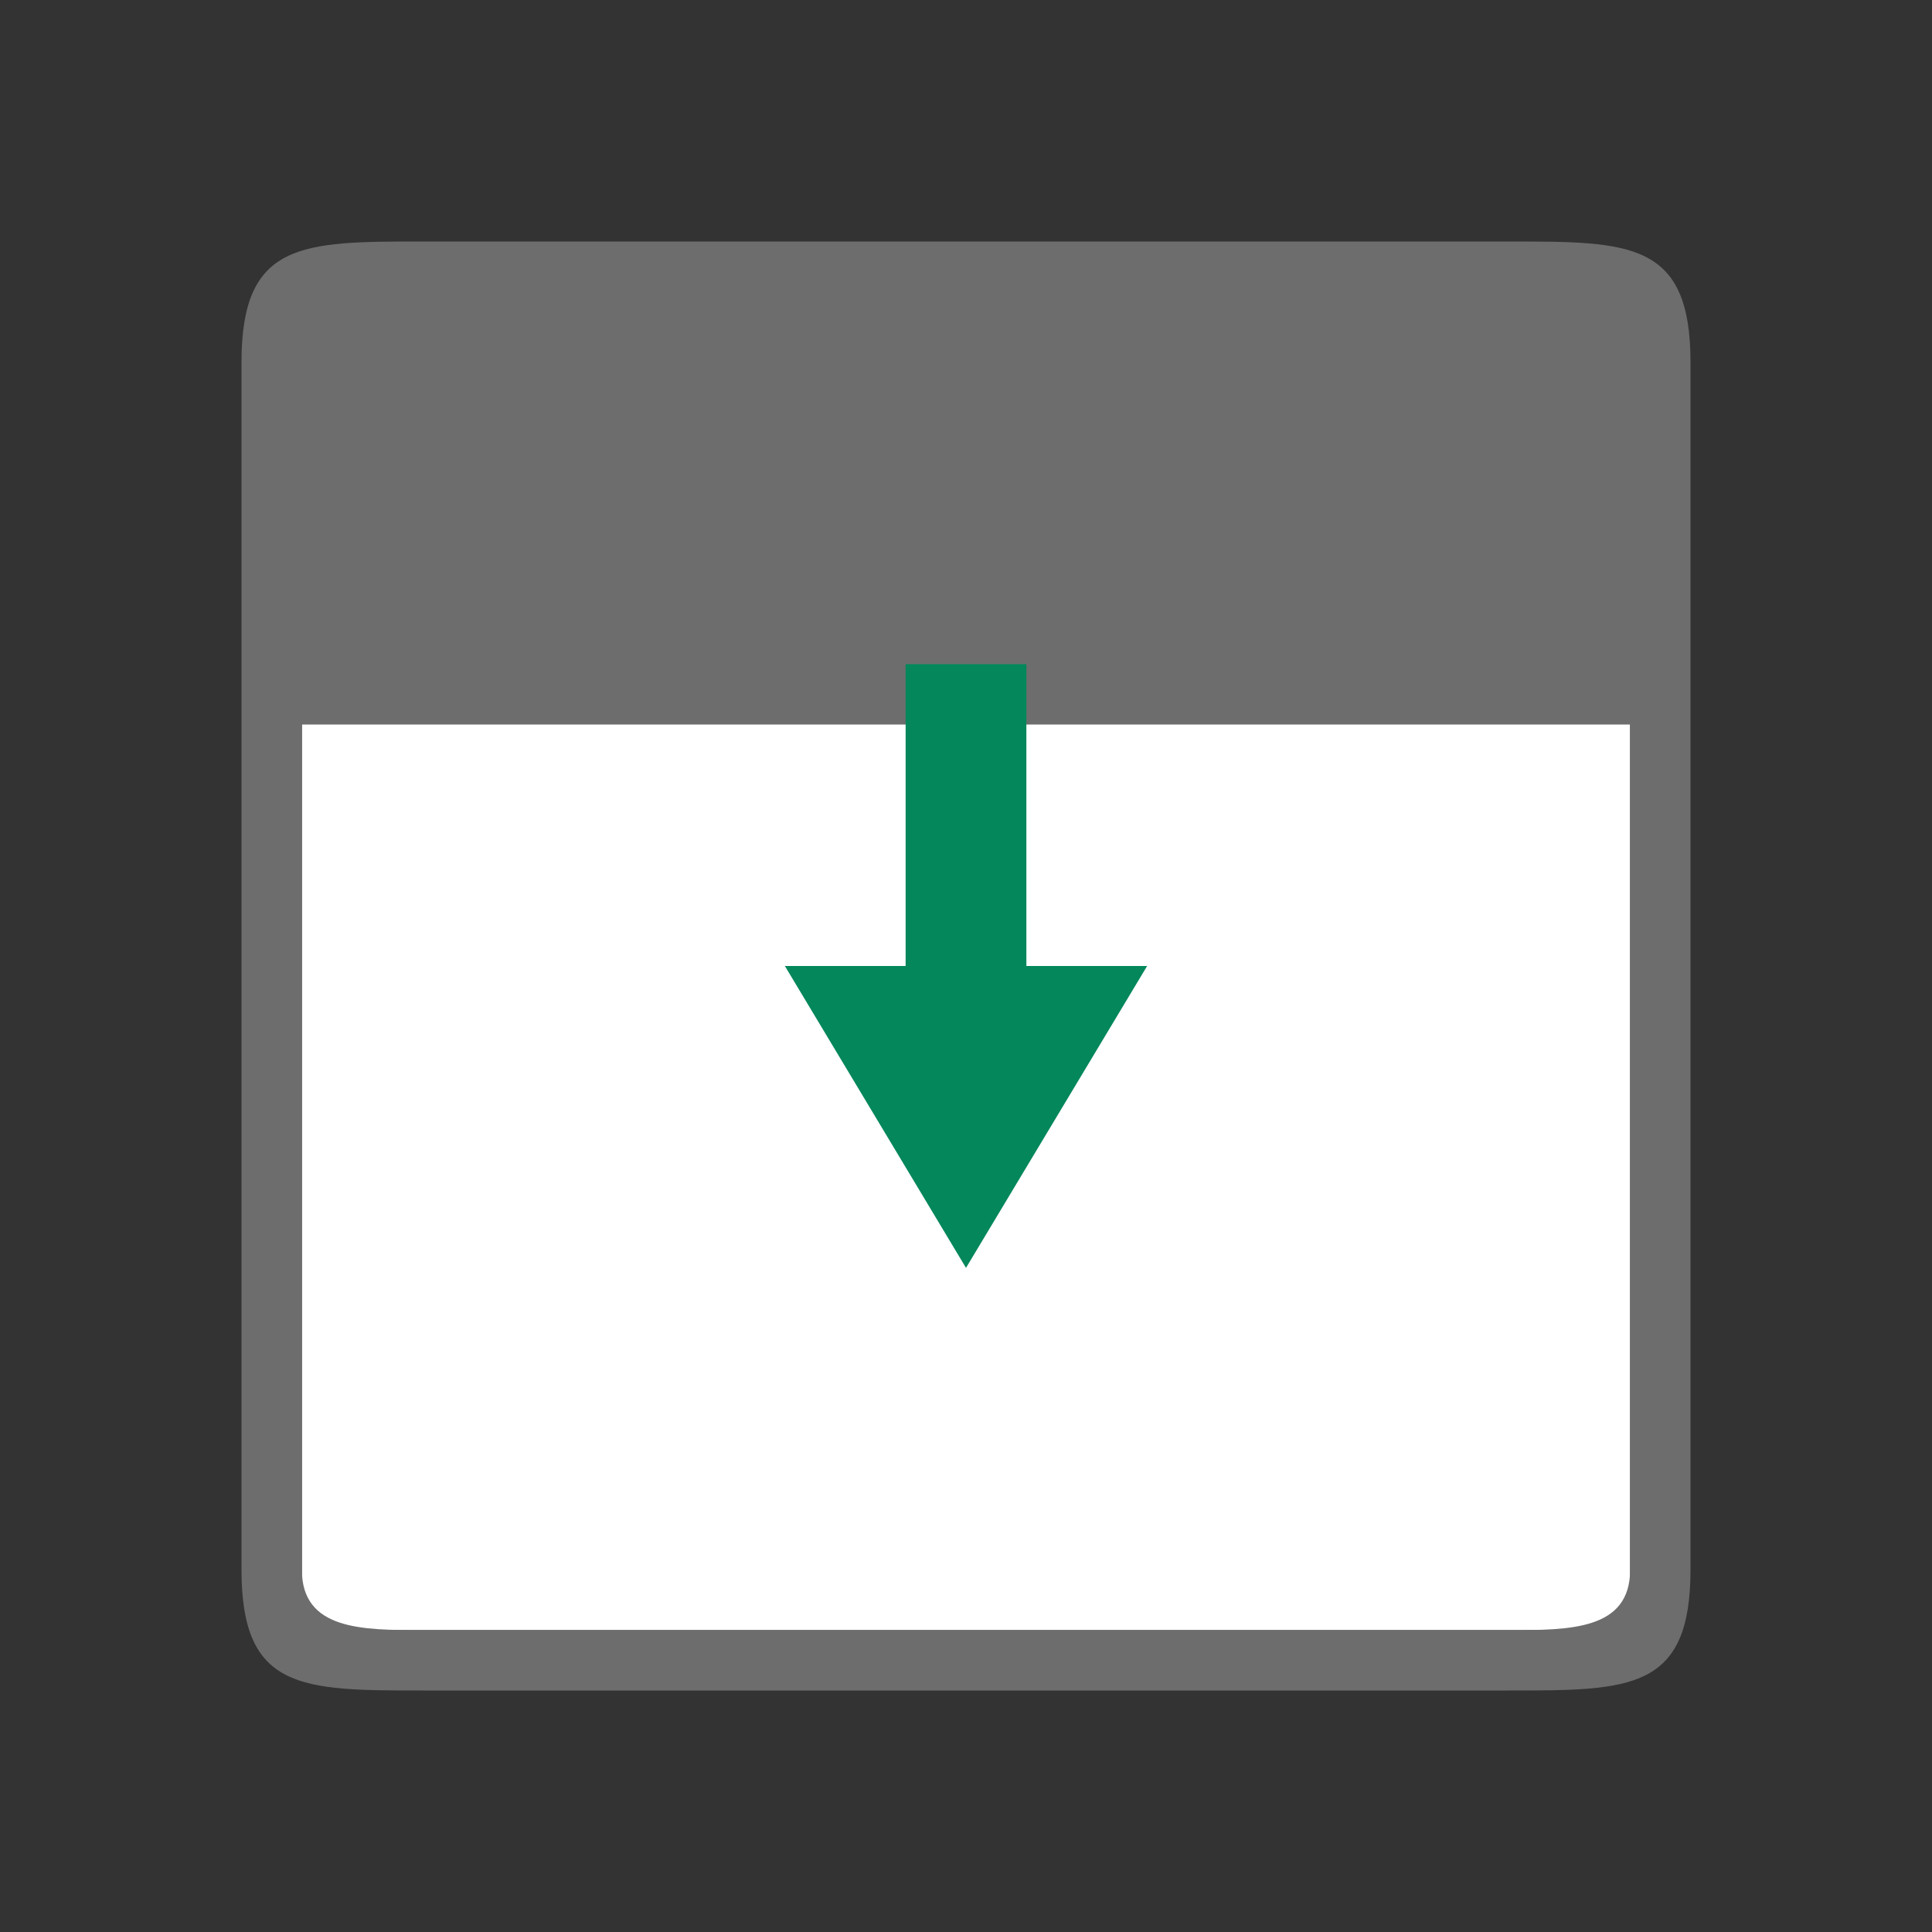 <svg viewBox="0 0 32 32" xmlns="http://www.w3.org/2000/svg"><rect x="0" y="0" width="32" height="32" fill="#333333" stroke="none"/><path style="opacity:1;fill:#fff;fill-opacity:1;stroke:none;stroke-width:2;stroke-linecap:round;stroke-linejoin:round;stroke-miterlimit:4;stroke-dasharray:none;stroke-opacity:1" d="M5 5h22v22H5z"/><path style="fill:#6d6d6d;fill-opacity:1" d="M7 4C5 4 4 4 4 6v20c0 2 1 2 3 2h18c2 0 3 0 3-2V6c0-2-1-2-3-2H7zm-2 8h22v14c0 1-1 1-2 1H7c-1 0-2 0-2-1V12z"/><path d="m16 21-3-5h2v-5h2v5h2z" style="fill:#03875B;fill-opacity:1;stroke:none;stroke-width:1px;stroke-linecap:butt;stroke-linejoin:miter;stroke-opacity:1"/></svg>